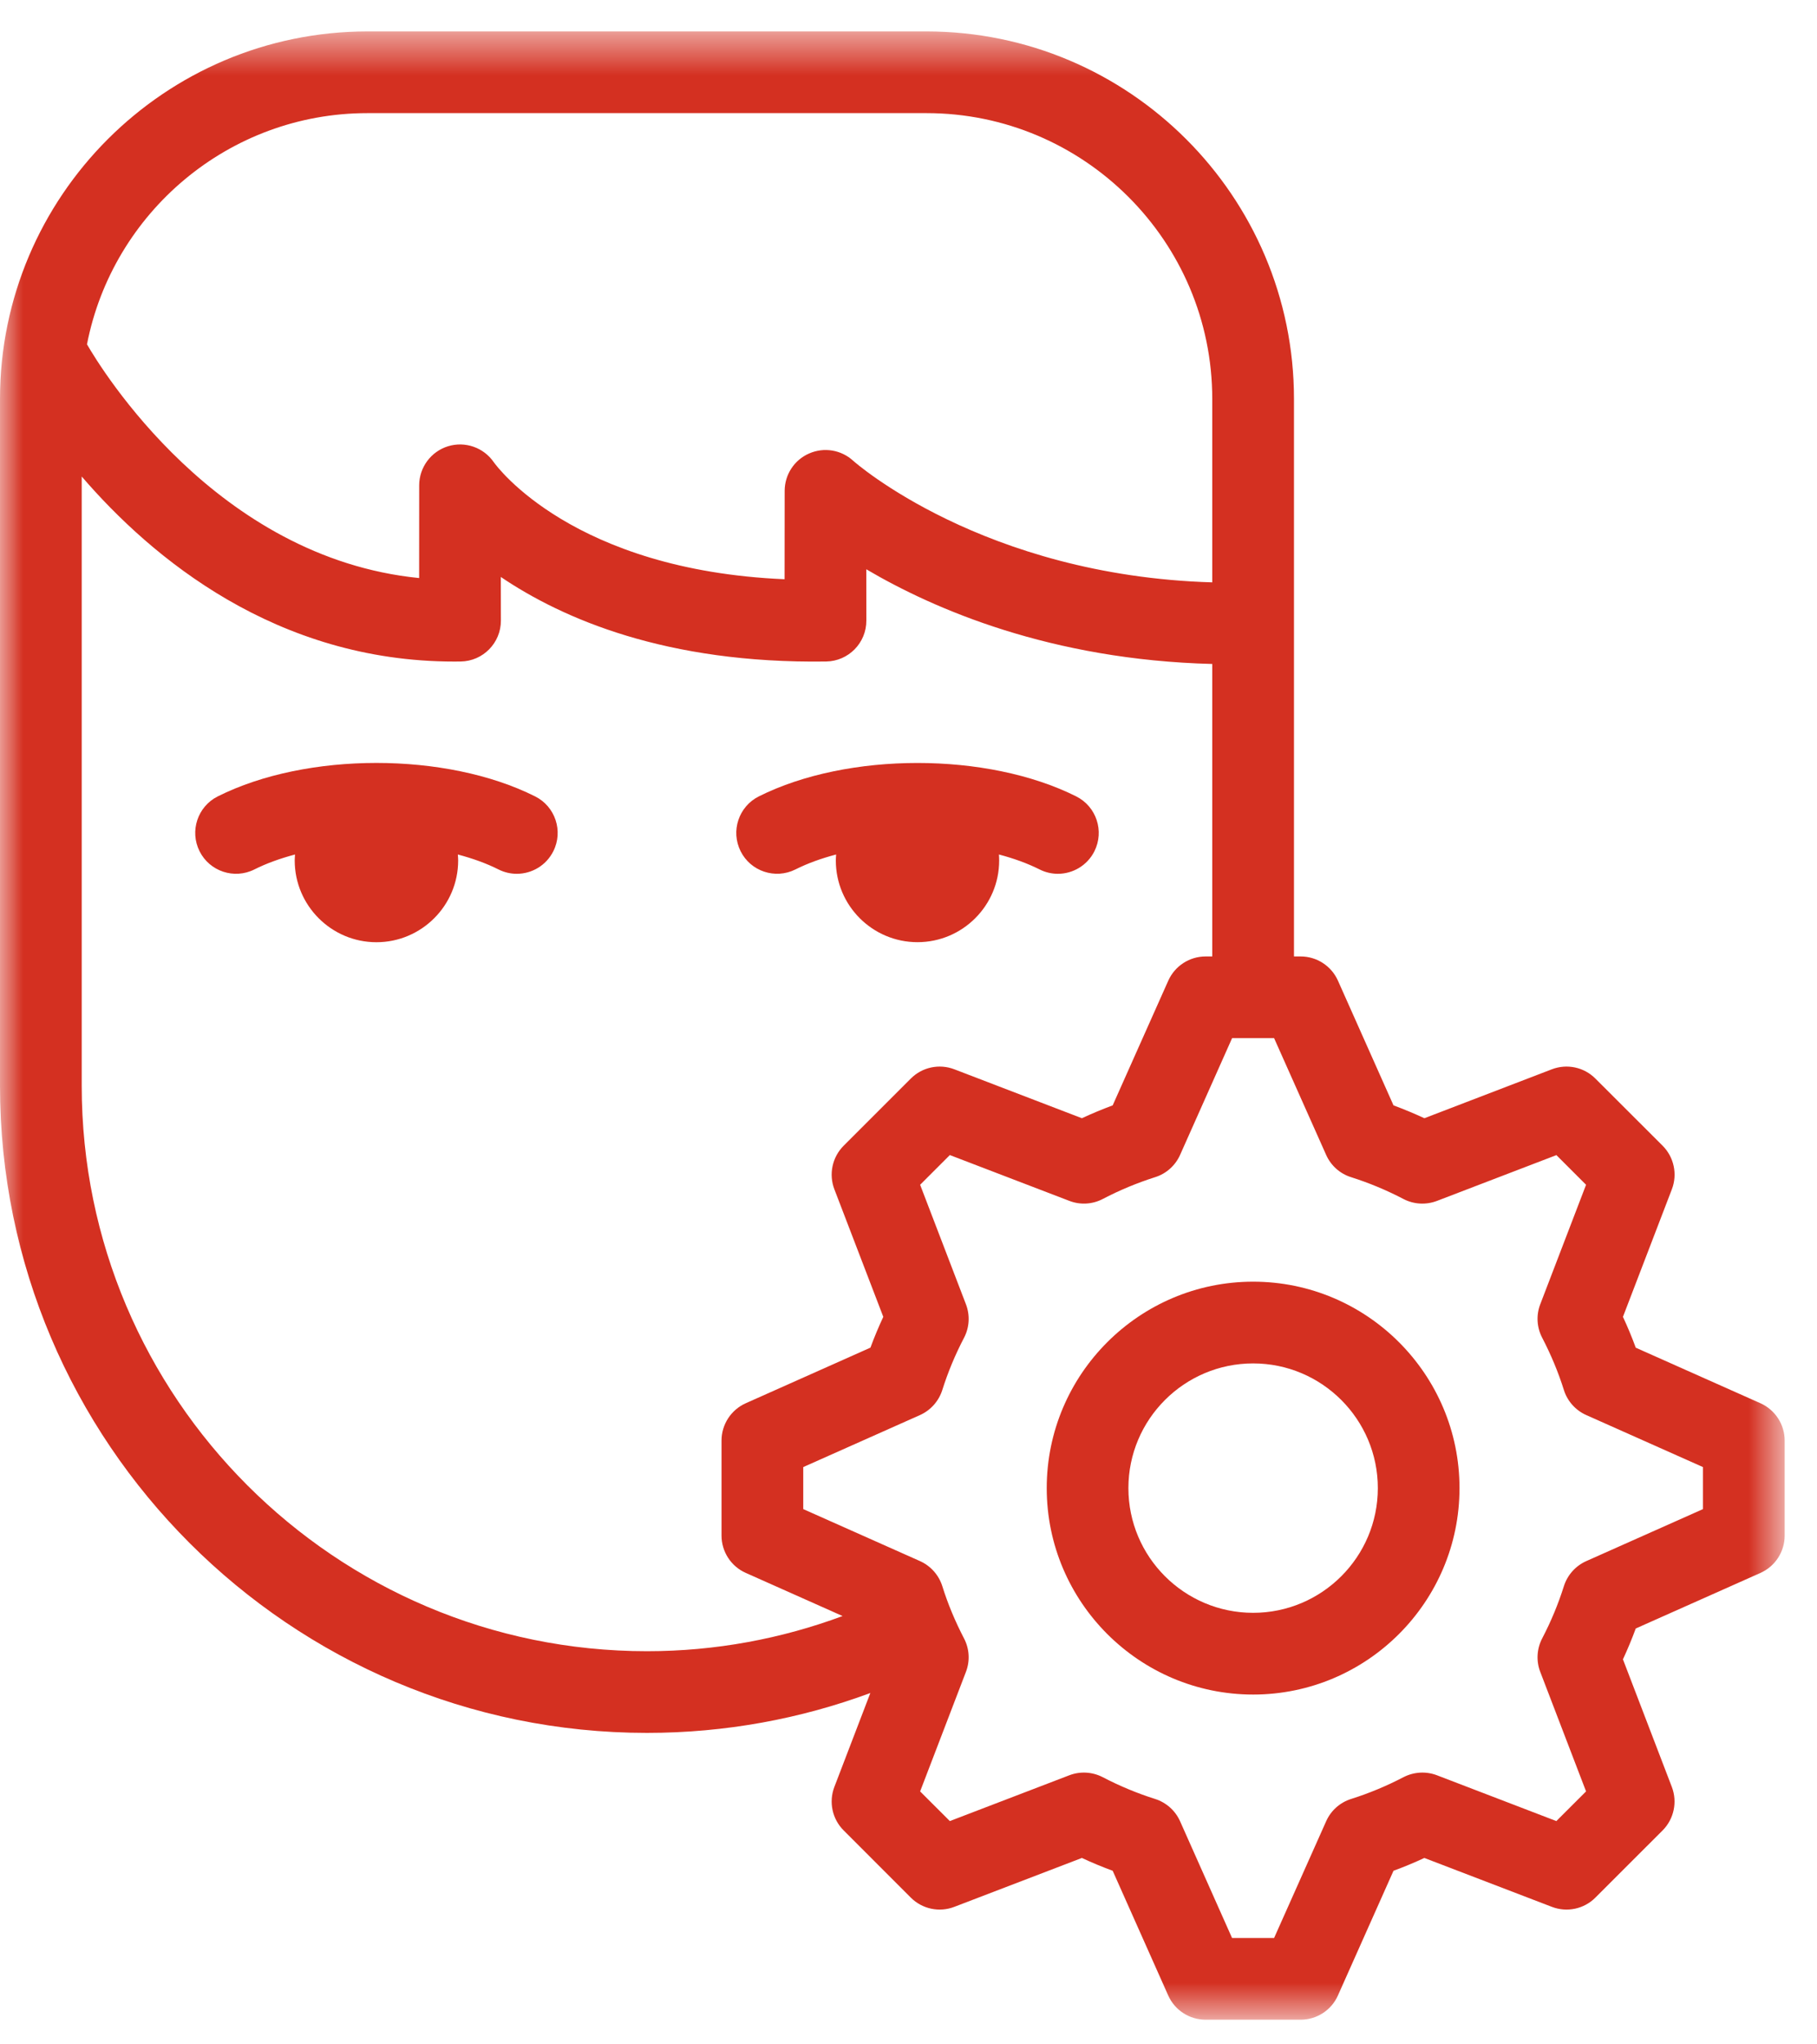 <svg xmlns="http://www.w3.org/2000/svg" xmlns:xlink="http://www.w3.org/1999/xlink" width="40" height="45" viewBox="0 0 40 45">
  <defs>
    <polygon id="group-10-a" points="0 .542 39.288 .542 39.288 44.307 0 44.307"/>
  </defs>
  <g fill="none" fill-rule="evenodd">
    <path fill="#D43021" d="M11.78 17.53C9.822 16.548 6.752 16.548 4.794 17.53 4.35 17.752 4.171 18.294 4.393 18.737 4.615 19.181 5.156 19.361 5.6 19.138 5.868 19.003 6.171 18.895 6.495 18.809 6.492 18.852 6.488 18.897 6.488 18.941 6.488 19.932 7.295 20.74 8.287 20.74 9.279 20.74 10.086 19.932 10.086 18.941 10.086 18.897 10.082 18.852 10.079 18.809 10.403 18.895 10.706 19.003 10.974 19.138 11.103 19.203 11.241 19.234 11.376 19.234 11.706 19.234 12.023 19.052 12.181 18.737 12.404 18.294 12.224 17.752 11.78 17.53M17.511 19.138C17.779 19.003 18.082 18.894 18.407 18.809 18.403 18.853 18.4 18.896 18.4 18.941 18.4 19.932 19.206 20.739 20.198 20.739 21.19 20.739 21.996 19.932 21.996 18.941 21.996 18.896 21.994 18.853 21.991 18.809 22.314 18.894 22.617 19.003 22.886 19.138 23.015 19.203 23.152 19.234 23.288 19.234 23.617 19.234 23.935 19.052 24.093 18.737 24.315 18.293 24.136 17.753 23.692 17.53 21.733 16.549 18.664 16.549 16.705 17.53 16.261 17.753 16.082 18.293 16.304 18.737 16.526 19.181 17.066 19.36 17.511 19.138"/>
    <g transform="translate(0 .15)">
      <mask id="group-10-b" fill="#fff">
        <use xlink:href="#group-10-a"/>
      </mask>
      <path fill="#D43021" d="M37.49,33.068 L34.92,34.213 C34.685,34.318 34.506,34.518 34.428,34.764 C34.305,35.154 34.145,35.541 33.95,35.914 C33.831,36.143 33.815,36.412 33.908,36.652 L34.916,39.282 L34.262,39.935 L31.634,38.927 C31.393,38.835 31.125,38.851 30.896,38.969 C30.522,39.164 30.135,39.325 29.744,39.448 C29.498,39.526 29.298,39.704 29.194,39.94 L28.048,42.509 L27.123,42.509 L25.979,39.94 C25.874,39.704 25.673,39.526 25.428,39.448 C25.038,39.325 24.65,39.164 24.276,38.969 C24.048,38.851 23.78,38.835 23.54,38.927 L20.91,39.935 L20.256,39.282 L21.264,36.652 C21.357,36.412 21.342,36.143 21.222,35.914 C21.028,35.541 20.866,35.155 20.744,34.763 C20.666,34.518 20.487,34.317 20.252,34.212 L17.683,33.068 L17.683,32.143 L20.253,30.998 C20.487,30.893 20.666,30.692 20.744,30.447 C20.867,30.056 21.028,29.669 21.223,29.296 C21.342,29.068 21.357,28.799 21.264,28.558 L20.256,25.929 L20.91,25.275 L23.54,26.283 C23.78,26.376 24.048,26.361 24.276,26.242 C24.65,26.046 25.038,25.886 25.428,25.762 C25.673,25.686 25.874,25.506 25.979,25.271 L27.124,22.701 L28.048,22.701 L29.194,25.271 C29.298,25.506 29.499,25.686 29.744,25.762 C30.135,25.886 30.523,26.047 30.896,26.242 C31.124,26.361 31.392,26.376 31.634,26.284 L34.263,25.276 L34.916,25.929 L33.908,28.558 C33.815,28.799 33.831,29.068 33.95,29.296 C34.145,29.671 34.306,30.058 34.428,30.447 C34.505,30.692 34.685,30.893 34.92,30.998 L37.49,32.143 L37.49,33.068 Z M1.799,23.751 L1.799,10.339 C3.344,12.134 6.076,14.412 9.999,14.412 C10.046,14.412 10.093,14.411 10.14,14.411 C10.633,14.404 11.028,14.002 11.027,13.509 C11.026,13.228 11.026,12.892 11.025,12.55 C12.385,13.469 14.664,14.461 18.185,14.411 C18.678,14.404 19.074,14.002 19.072,13.509 C19.072,13.174 19.071,12.774 19.071,12.381 C20.564,13.261 23.14,14.375 26.687,14.465 L26.687,20.903 L26.541,20.903 C26.186,20.903 25.864,21.112 25.719,21.436 L24.495,24.181 C24.267,24.266 24.04,24.36 23.817,24.464 L21.009,23.387 C20.677,23.26 20.302,23.339 20.051,23.591 L18.572,25.07 C18.321,25.321 18.241,25.697 18.368,26.028 L19.445,28.836 C19.341,29.059 19.246,29.286 19.162,29.514 L16.417,30.738 C16.093,30.883 15.884,31.205 15.884,31.559 L15.884,33.651 C15.884,34.006 16.093,34.328 16.417,34.472 L18.549,35.422 C17.206,35.92 15.756,36.196 14.243,36.196 C7.381,36.196 1.799,30.613 1.799,23.751 L1.799,23.751 Z M8.091,2.34 L20.395,2.34 C23.864,2.34 26.687,5.162 26.687,8.632 L26.687,12.669 C21.637,12.519 18.809,10.017 18.782,9.992 C18.519,9.751 18.139,9.688 17.812,9.832 C17.486,9.974 17.275,10.296 17.274,10.653 C17.274,10.653 17.272,11.644 17.272,12.6 C12.617,12.4 10.938,10.12 10.871,10.025 C10.648,9.7 10.239,9.557 9.863,9.673 C9.487,9.789 9.23,10.137 9.228,10.53 C9.228,10.53 9.226,11.586 9.227,12.574 C4.755,12.129 2.217,7.954 1.915,7.429 C2.479,4.533 5.033,2.34 8.091,2.34 L8.091,2.34 Z M38.755,30.738 L36.01,29.515 C35.926,29.286 35.832,29.059 35.728,28.836 L36.805,26.028 C36.932,25.697 36.852,25.321 36.602,25.07 L35.121,23.591 C34.871,23.339 34.495,23.26 34.163,23.387 L31.357,24.464 C31.132,24.36 30.906,24.266 30.677,24.181 L29.454,21.436 C29.309,21.112 28.988,20.903 28.632,20.903 L28.486,20.903 L28.486,8.632 C28.486,4.171 24.856,0.542 20.395,0.542 L8.091,0.542 C3.63,0.542 -6.92307692e-05,4.171 -6.92307692e-05,8.632 L-6.92307692e-05,23.751 C-6.92307692e-05,31.605 6.389,37.994 14.243,37.994 C15.971,37.994 17.627,37.683 19.16,37.116 L18.368,39.183 C18.241,39.514 18.321,39.89 18.572,40.14 L20.051,41.62 C20.302,41.871 20.677,41.951 21.009,41.823 L23.817,40.747 C24.04,40.851 24.267,40.945 24.495,41.029 L25.718,43.775 C25.863,44.099 26.185,44.307 26.54,44.307 L28.632,44.307 C28.987,44.307 29.309,44.099 29.453,43.775 L30.677,41.029 C30.905,40.945 31.132,40.851 31.356,40.747 L34.163,41.823 C34.496,41.951 34.871,41.871 35.121,41.62 L36.601,40.141 C36.851,39.89 36.931,39.514 36.804,39.183 L35.728,36.375 C35.831,36.152 35.926,35.925 36.01,35.696 L38.755,34.473 C39.079,34.328 39.288,34.006 39.288,33.652 L39.288,31.559 C39.288,31.205 39.079,30.883 38.755,30.738 L38.755,30.738 Z" mask="url(#group-10-b)"/>
    </g>
    <path fill="#D43021" d="M27.587,35.501 C26.072,35.501 24.841,34.27 24.841,32.756 C24.841,31.243 26.072,30.011 27.587,30.011 C29.101,30.011 30.332,31.243 30.332,32.756 C30.332,34.27 29.101,35.501 27.587,35.501 M27.587,28.212 C25.081,28.212 23.043,30.251 23.043,32.756 C23.043,35.261 25.081,37.3 27.587,37.3 C30.092,37.3 32.13,35.261 32.13,32.756 C32.13,30.251 30.092,28.212 27.587,28.212"/>
  </g>
</svg>
